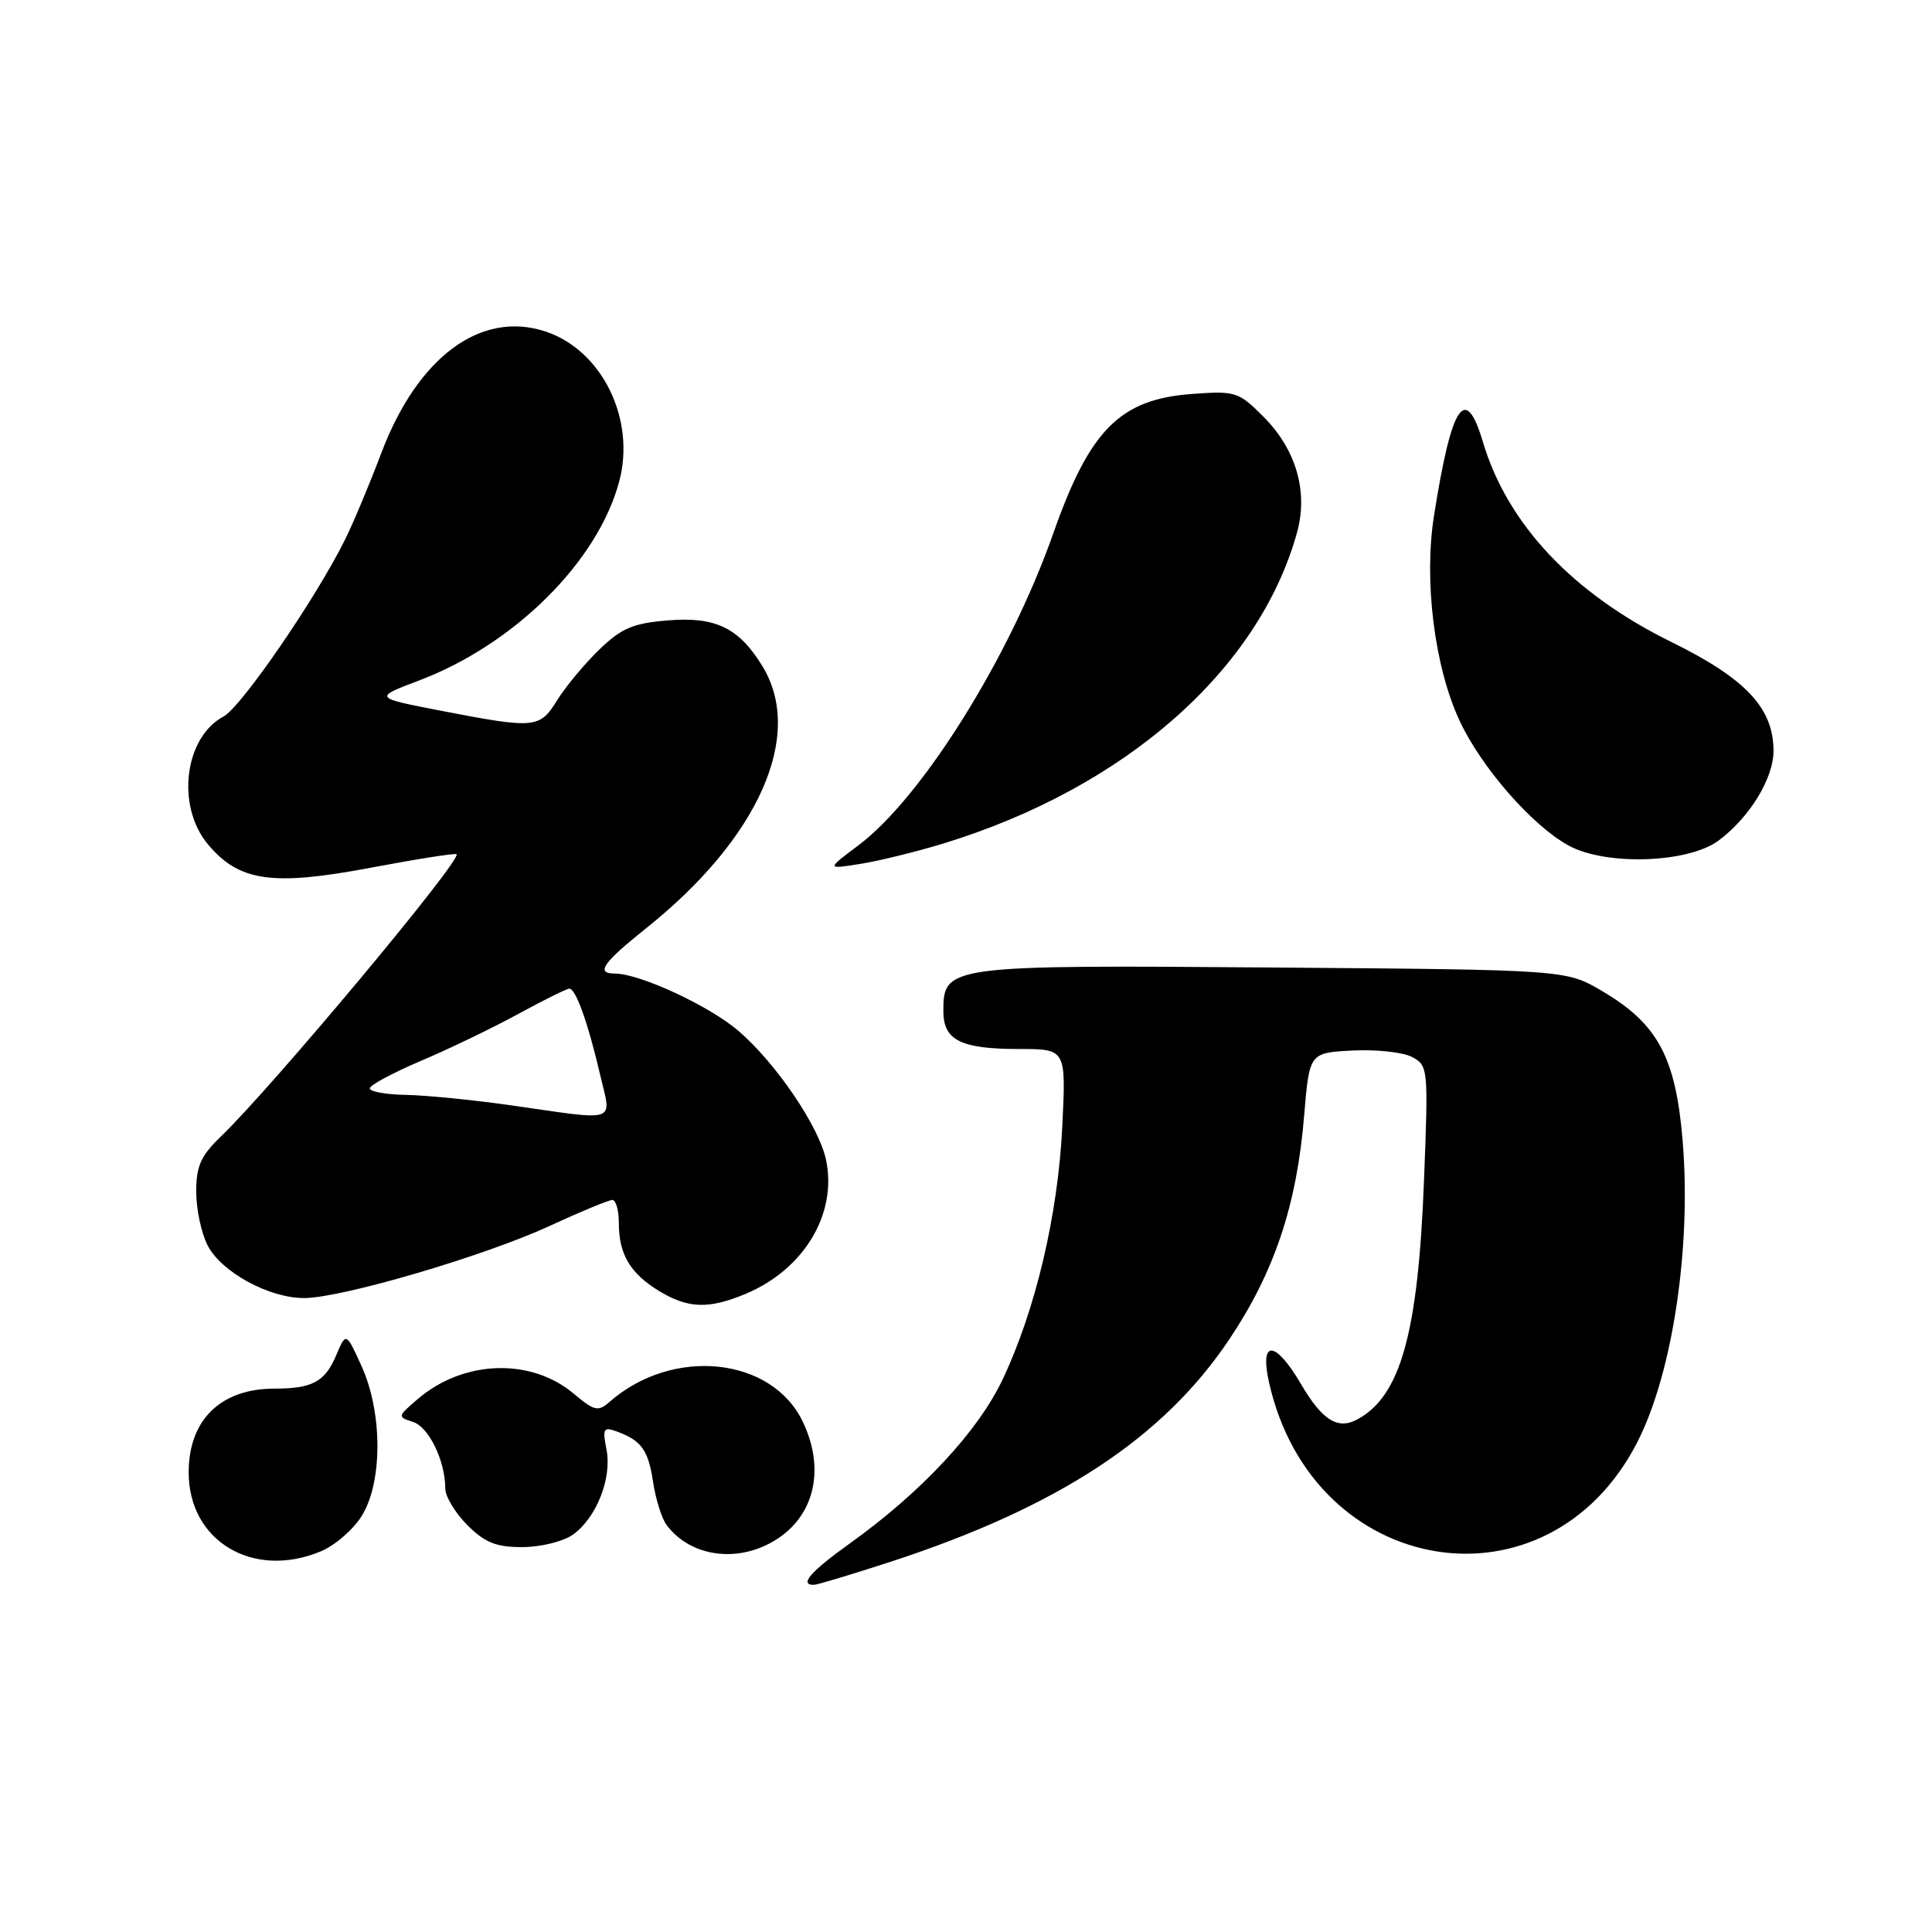 <?xml version="1.0" encoding="UTF-8" standalone="no"?>
<!DOCTYPE svg PUBLIC "-//W3C//DTD SVG 1.1//EN" "http://www.w3.org/Graphics/SVG/1.1/DTD/svg11.dtd" >
<svg xmlns="http://www.w3.org/2000/svg" xmlns:xlink="http://www.w3.org/1999/xlink" version="1.1" viewBox="0 0 256 256">
 <g >
 <path fill="currentColor"
d=" M 118.08 206.92 C 140.25 199.67 154.16 190.53 162.90 177.45 C 168.86 168.55 171.83 159.68 172.80 147.89 C 173.50 139.50 173.50 139.50 179.22 139.20 C 182.37 139.04 185.92 139.42 187.11 140.06 C 189.23 141.19 189.27 141.56 188.69 156.36 C 187.91 176.67 185.58 185.02 179.83 188.09 C 177.24 189.48 175.19 188.18 172.38 183.38 C 168.96 177.56 166.87 177.47 168.16 183.21 C 174.00 209.20 205.16 214.21 216.97 191.06 C 221.63 181.93 224.13 165.27 222.96 151.16 C 222.04 140.08 219.66 135.65 212.27 131.31 C 207.50 128.50 207.50 128.50 168.66 128.20 C 125.53 127.86 125.00 127.93 125.00 133.99 C 125.00 137.85 127.31 139.00 135.07 139.00 C 141.26 139.00 141.26 139.00 140.76 149.25 C 140.19 161.00 137.20 173.64 132.83 182.83 C 129.57 189.69 122.07 197.74 112.61 204.51 C 107.41 208.24 105.87 210.00 107.83 210.00 C 108.28 210.00 112.89 208.61 118.08 206.92 Z  M 42.51 205.56 C 44.41 204.77 46.86 202.63 47.97 200.81 C 50.72 196.31 50.68 187.10 47.90 181.00 C 45.85 176.50 45.85 176.50 44.54 179.60 C 43.06 183.10 41.38 184.00 36.37 184.00 C 29.24 184.00 25.00 188.14 25.00 195.11 C 25.00 204.21 33.54 209.31 42.51 205.56 Z  M 101.90 204.55 C 107.74 201.53 109.54 195.05 106.39 188.42 C 102.30 179.79 89.15 178.42 80.79 185.74 C 79.25 187.09 78.77 186.98 76.01 184.66 C 70.32 179.88 61.37 180.20 55.32 185.41 C 52.66 187.69 52.65 187.75 54.72 188.41 C 56.82 189.08 59.00 193.56 59.00 197.23 C 59.00 198.29 60.32 200.47 61.92 202.08 C 64.26 204.41 65.72 205.00 69.20 205.00 C 71.61 205.00 74.60 204.27 75.88 203.37 C 79.02 201.17 81.12 195.85 80.36 192.04 C 79.82 189.34 79.97 189.05 81.62 189.64 C 84.97 190.84 85.89 192.09 86.53 196.33 C 86.87 198.62 87.68 201.21 88.33 202.07 C 91.28 206.03 97.02 207.08 101.90 204.55 Z  M 98.78 171.45 C 106.54 168.21 110.97 160.83 109.45 153.67 C 108.52 149.26 102.79 140.83 97.83 136.58 C 93.93 133.25 84.76 129.00 81.46 129.00 C 78.89 129.00 79.87 127.59 85.60 123.01 C 100.52 111.11 106.61 97.43 101.04 88.30 C 97.93 83.19 94.82 81.68 88.46 82.21 C 83.86 82.59 82.35 83.24 79.40 86.08 C 77.46 87.96 74.96 90.96 73.85 92.75 C 71.51 96.53 70.93 96.59 58.50 94.19 C 49.50 92.45 49.50 92.45 55.50 90.18 C 68.16 85.39 79.19 74.44 82.04 63.83 C 84.27 55.56 79.78 46.40 72.27 43.92 C 63.70 41.10 55.32 47.31 50.51 60.07 C 48.97 64.15 46.81 69.30 45.72 71.50 C 41.85 79.31 31.98 93.67 29.62 94.94 C 24.41 97.72 23.31 106.84 27.57 111.90 C 31.70 116.81 36.08 117.44 49.11 114.98 C 55.22 113.83 60.34 113.02 60.50 113.19 C 61.20 113.96 36.09 144.03 29.25 150.61 C 26.60 153.16 26.00 154.51 26.00 157.92 C 26.00 160.22 26.68 163.42 27.52 165.04 C 29.35 168.57 35.64 172.00 40.29 172.00 C 45.24 172.00 64.17 166.44 72.79 162.46 C 76.91 160.56 80.67 159.00 81.14 159.00 C 81.61 159.00 82.00 160.38 82.00 162.07 C 82.00 166.19 83.50 168.72 87.31 171.05 C 91.17 173.40 93.88 173.49 98.78 171.45 Z  M 125.00 111.77 C 149.09 104.39 166.84 88.77 171.87 70.53 C 173.36 65.11 171.73 59.53 167.39 55.19 C 164.11 51.91 163.71 51.78 157.97 52.20 C 148.42 52.89 144.40 56.92 139.57 70.66 C 133.79 87.11 122.16 105.71 113.72 112.03 C 109.50 115.19 109.50 115.19 114.00 114.47 C 116.47 114.08 121.42 112.86 125.00 111.77 Z  M 227.72 111.38 C 231.81 108.34 235.00 103.15 235.00 99.50 C 235.00 93.83 231.34 89.93 221.49 85.08 C 208.39 78.64 199.74 69.46 196.49 58.55 C 194.17 50.77 192.34 53.53 190.01 68.36 C 188.65 76.95 190.07 88.31 193.38 95.45 C 196.26 101.67 203.02 109.41 207.87 112.05 C 212.82 114.74 223.68 114.37 227.72 111.38 Z  M 67.50 146.43 C 62.55 145.73 56.36 145.12 53.75 145.08 C 51.14 145.03 49.00 144.65 49.00 144.22 C 49.00 143.79 52.04 142.16 55.75 140.58 C 59.46 139.01 65.27 136.21 68.66 134.36 C 72.05 132.51 75.10 131.00 75.44 131.00 C 76.29 131.00 77.90 135.47 79.48 142.25 C 81.04 148.94 82.23 148.53 67.50 146.43 Z "/>
</g>
</svg>